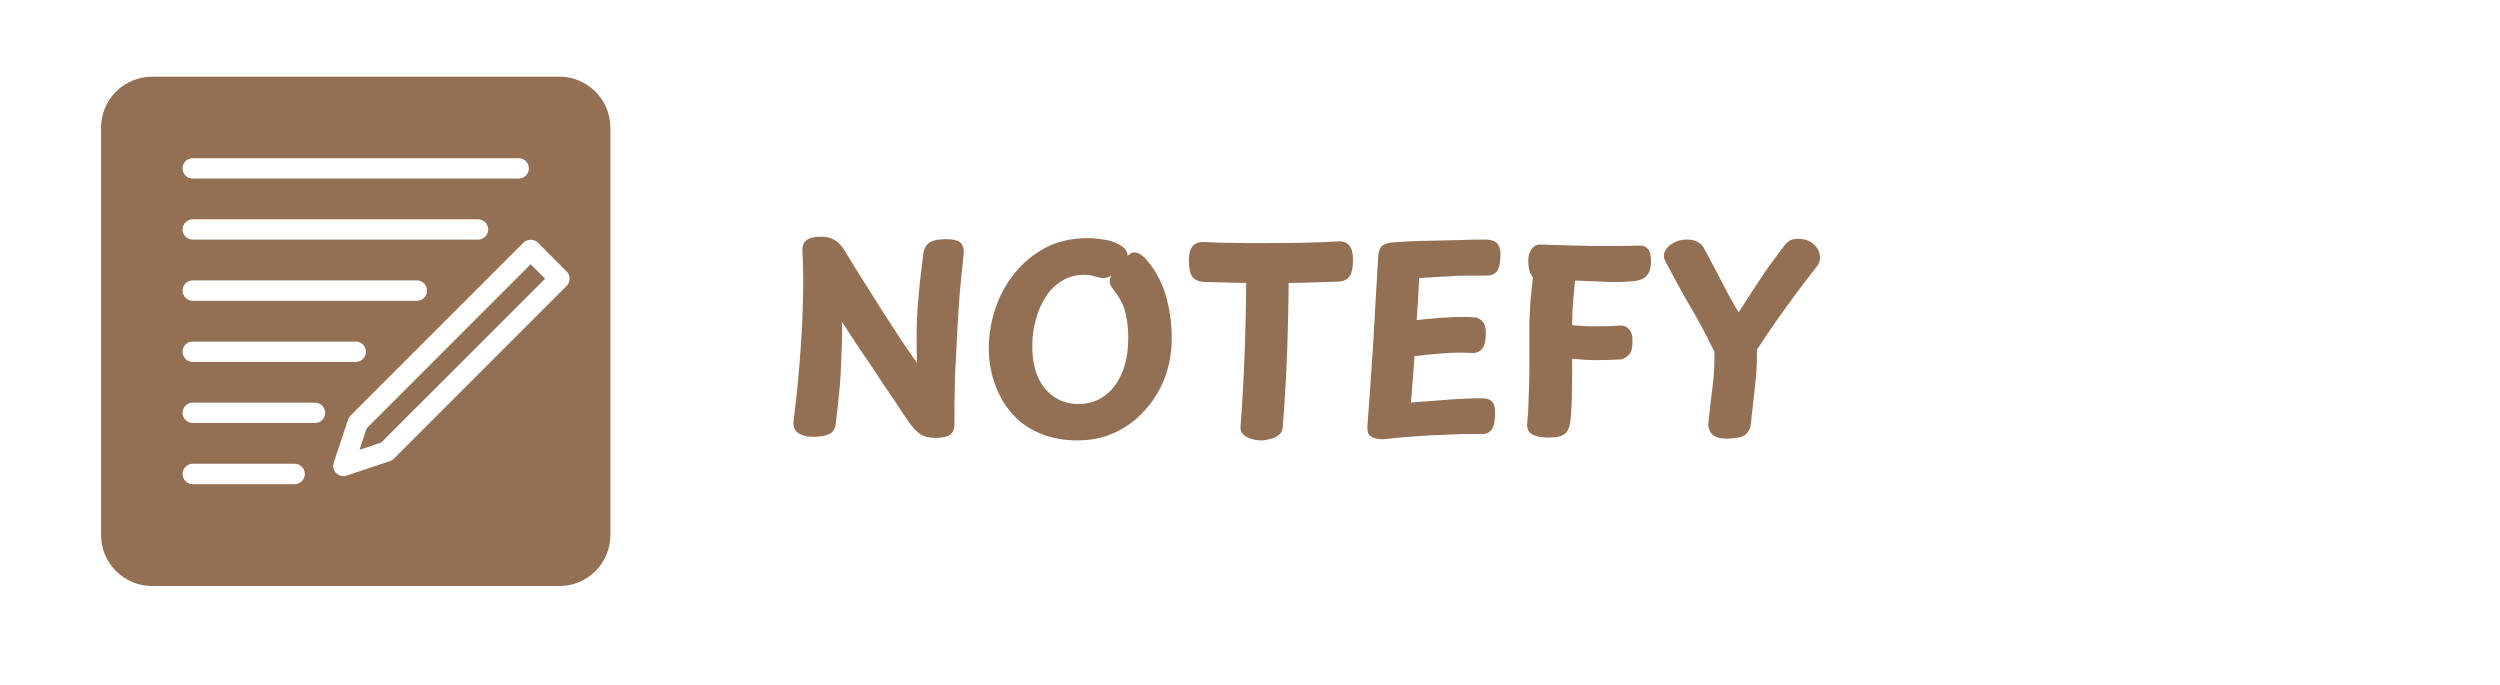 <svg xmlns="http://www.w3.org/2000/svg" xmlns:xlink="http://www.w3.org/1999/xlink" width="146" zoomAndPan="magnify" viewBox="0 0 109.5 30" height="40" preserveAspectRatio="xMidYMid meet" version="1.0"><defs><g/><clipPath id="3f81b4b00e"><path d="M 4.426 3.359 L 26.926 3.359 L 26.926 25.859 L 4.426 25.859 Z M 4.426 3.359 " clip-rule="nonzero"/></clipPath></defs><g fill="#936f54" fill-opacity="1"><g transform="translate(34.1, 19.07)"><g><path d="M 2.5 -0.469 C 2.469 -0.27 2.367 -0.129 2.203 -0.047 C 2.047 0.023 1.805 0.062 1.484 0.062 C 1.242 0.062 1.039 0.008 0.875 -0.094 C 0.707 -0.207 0.633 -0.383 0.656 -0.625 C 0.77 -1.5 0.859 -2.352 0.922 -3.188 C 0.992 -4.02 1.039 -4.844 1.062 -5.656 C 1.094 -6.469 1.086 -7.27 1.047 -8.062 C 1.035 -8.289 1.094 -8.453 1.219 -8.547 C 1.344 -8.648 1.562 -8.703 1.875 -8.703 C 2.113 -8.703 2.312 -8.648 2.469 -8.547 C 2.633 -8.453 2.785 -8.285 2.922 -8.047 C 2.984 -7.941 3.07 -7.797 3.188 -7.609 C 3.301 -7.43 3.43 -7.223 3.578 -6.984 C 3.723 -6.754 3.883 -6.5 4.062 -6.219 C 4.238 -5.938 4.43 -5.629 4.641 -5.297 C 4.859 -4.973 5.082 -4.629 5.312 -4.266 C 5.551 -3.91 5.801 -3.547 6.062 -3.172 C 6.051 -3.68 6.047 -4.133 6.047 -4.531 C 6.055 -4.926 6.07 -5.297 6.094 -5.641 C 6.125 -5.984 6.156 -6.332 6.188 -6.688 C 6.227 -7.039 6.273 -7.43 6.328 -7.859 C 6.348 -8.109 6.426 -8.289 6.562 -8.406 C 6.695 -8.531 6.953 -8.594 7.328 -8.594 C 7.672 -8.594 7.891 -8.535 7.984 -8.422 C 8.086 -8.316 8.129 -8.156 8.109 -7.938 C 8.047 -7.363 7.988 -6.801 7.938 -6.25 C 7.895 -5.695 7.859 -5.133 7.828 -4.562 C 7.797 -3.988 7.766 -3.363 7.734 -2.688 C 7.711 -2.02 7.703 -1.27 7.703 -0.438 C 7.703 -0.27 7.641 -0.133 7.516 -0.031 C 7.398 0.062 7.188 0.109 6.875 0.109 C 6.594 0.109 6.375 0.055 6.219 -0.047 C 6.062 -0.148 5.898 -0.316 5.734 -0.547 C 5.523 -0.848 5.332 -1.133 5.156 -1.406 C 4.977 -1.676 4.801 -1.938 4.625 -2.188 C 4.457 -2.445 4.281 -2.719 4.094 -3 C 3.906 -3.281 3.703 -3.578 3.484 -3.891 C 3.273 -4.211 3.039 -4.57 2.781 -4.969 C 2.789 -4.562 2.785 -4.164 2.766 -3.781 C 2.754 -3.395 2.738 -3.02 2.719 -2.656 C 2.695 -2.289 2.664 -1.926 2.625 -1.562 C 2.582 -1.195 2.539 -0.832 2.5 -0.469 Z M 2.5 -0.469 "/></g></g></g><g fill="#936f54" fill-opacity="1"><g transform="translate(42.839, 19.07)"><g><path d="M 6.203 -8.344 C 6.305 -8.289 6.391 -8.223 6.453 -8.141 C 6.516 -8.066 6.547 -7.984 6.547 -7.891 C 6.547 -7.828 6.508 -7.742 6.438 -7.641 C 6.375 -7.535 6.285 -7.422 6.172 -7.297 C 6.066 -7.18 5.953 -7.082 5.828 -7 C 5.703 -6.926 5.586 -6.891 5.484 -6.891 C 5.348 -6.898 5.223 -6.926 5.109 -6.969 C 4.992 -7.008 4.836 -7.031 4.641 -7.031 C 4.273 -7.031 3.953 -6.941 3.672 -6.766 C 3.391 -6.598 3.156 -6.367 2.969 -6.078 C 2.781 -5.785 2.633 -5.453 2.531 -5.078 C 2.426 -4.711 2.375 -4.328 2.375 -3.922 C 2.375 -3.547 2.414 -3.203 2.5 -2.891 C 2.594 -2.578 2.727 -2.305 2.906 -2.078 C 3.082 -1.859 3.297 -1.688 3.547 -1.562 C 3.797 -1.438 4.082 -1.375 4.406 -1.375 C 4.812 -1.375 5.176 -1.484 5.5 -1.703 C 5.832 -1.93 6.094 -2.258 6.281 -2.688 C 6.477 -3.113 6.578 -3.641 6.578 -4.266 C 6.578 -4.609 6.551 -4.906 6.5 -5.156 C 6.457 -5.414 6.391 -5.633 6.297 -5.812 C 6.211 -5.988 6.117 -6.141 6.016 -6.266 C 5.973 -6.328 5.922 -6.398 5.859 -6.484 C 5.797 -6.566 5.766 -6.66 5.766 -6.766 C 5.766 -6.848 5.805 -6.957 5.891 -7.094 C 5.973 -7.227 6.07 -7.363 6.188 -7.5 C 6.312 -7.645 6.43 -7.766 6.547 -7.859 C 6.66 -7.961 6.75 -8.016 6.812 -8.016 C 6.938 -8.016 7.047 -7.977 7.141 -7.906 C 7.242 -7.844 7.332 -7.758 7.406 -7.656 C 7.477 -7.562 7.547 -7.477 7.609 -7.406 C 7.922 -6.957 8.145 -6.461 8.281 -5.922 C 8.414 -5.391 8.484 -4.836 8.484 -4.266 C 8.484 -3.66 8.383 -3.086 8.188 -2.547 C 7.988 -2.016 7.703 -1.539 7.328 -1.125 C 6.961 -0.707 6.531 -0.379 6.031 -0.141 C 5.531 0.098 4.973 0.219 4.359 0.219 C 3.797 0.219 3.297 0.133 2.859 -0.031 C 2.422 -0.195 2.051 -0.414 1.75 -0.688 C 1.445 -0.969 1.203 -1.281 1.016 -1.625 C 0.828 -1.977 0.688 -2.344 0.594 -2.719 C 0.508 -3.094 0.469 -3.445 0.469 -3.781 C 0.469 -4.375 0.562 -4.957 0.75 -5.531 C 0.938 -6.102 1.219 -6.625 1.594 -7.094 C 1.969 -7.562 2.422 -7.938 2.953 -8.219 C 3.492 -8.5 4.117 -8.641 4.828 -8.641 C 5.023 -8.641 5.25 -8.617 5.5 -8.578 C 5.758 -8.547 5.992 -8.469 6.203 -8.344 Z M 6.203 -8.344 "/></g></g></g><g fill="#936f54" fill-opacity="1"><g transform="translate(51.777, 19.07)"><g><path d="M 0.984 -6.719 C 0.754 -6.727 0.582 -6.797 0.469 -6.922 C 0.352 -7.047 0.297 -7.297 0.297 -7.672 C 0.297 -7.961 0.352 -8.172 0.469 -8.297 C 0.582 -8.422 0.742 -8.477 0.953 -8.469 C 1.18 -8.457 1.453 -8.445 1.766 -8.438 C 2.086 -8.438 2.422 -8.43 2.766 -8.422 C 3.109 -8.422 3.414 -8.422 3.688 -8.422 C 4.238 -8.422 4.785 -8.426 5.328 -8.438 C 5.867 -8.445 6.391 -8.469 6.891 -8.5 C 7.078 -8.5 7.223 -8.438 7.328 -8.312 C 7.43 -8.188 7.484 -7.984 7.484 -7.703 C 7.484 -7.328 7.426 -7.07 7.312 -6.938 C 7.207 -6.812 7.039 -6.742 6.812 -6.734 C 6.352 -6.723 5.859 -6.707 5.328 -6.688 C 4.797 -6.676 4.258 -6.672 3.719 -6.672 C 3.238 -6.672 2.758 -6.676 2.281 -6.688 C 1.812 -6.695 1.379 -6.707 0.984 -6.719 Z M 2.812 -7.688 C 2.812 -7.758 2.848 -7.82 2.922 -7.875 C 2.992 -7.926 3.082 -7.969 3.188 -8 C 3.301 -8.039 3.41 -8.07 3.516 -8.094 C 3.617 -8.113 3.695 -8.125 3.75 -8.125 C 3.812 -8.125 3.891 -8.113 3.984 -8.094 C 4.086 -8.07 4.191 -8.039 4.297 -8 C 4.398 -7.969 4.488 -7.926 4.562 -7.875 C 4.633 -7.82 4.672 -7.758 4.672 -7.688 C 4.672 -6.414 4.648 -5.164 4.609 -3.938 C 4.566 -2.719 4.5 -1.523 4.406 -0.359 C 4.395 -0.211 4.336 -0.098 4.234 -0.016 C 4.129 0.066 4.004 0.125 3.859 0.156 C 3.723 0.195 3.594 0.219 3.469 0.219 C 3.32 0.219 3.176 0.195 3.031 0.156 C 2.895 0.113 2.773 0.047 2.672 -0.047 C 2.578 -0.141 2.539 -0.27 2.562 -0.438 C 2.645 -1.52 2.707 -2.68 2.75 -3.922 C 2.789 -5.16 2.812 -6.414 2.812 -7.688 Z M 2.812 -7.688 "/></g></g></g><g fill="#936f54" fill-opacity="1"><g transform="translate(59.236, 19.07)"><g><path d="M 1.328 0.172 C 1.254 0.172 1.16 0.16 1.047 0.141 C 0.93 0.117 0.832 0.07 0.75 0 C 0.676 -0.082 0.645 -0.219 0.656 -0.406 C 0.719 -1.195 0.773 -2.004 0.828 -2.828 C 0.891 -3.66 0.941 -4.492 0.984 -5.328 C 1.035 -6.16 1.082 -6.977 1.125 -7.781 C 1.133 -8 1.18 -8.16 1.266 -8.266 C 1.359 -8.367 1.523 -8.43 1.766 -8.453 C 2.109 -8.484 2.504 -8.504 2.953 -8.516 C 3.41 -8.523 3.883 -8.535 4.375 -8.547 C 4.875 -8.566 5.359 -8.578 5.828 -8.578 C 6.055 -8.578 6.223 -8.523 6.328 -8.422 C 6.43 -8.316 6.484 -8.156 6.484 -7.938 C 6.484 -7.562 6.43 -7.312 6.328 -7.188 C 6.234 -7.062 6.082 -7 5.875 -7 C 5.539 -7 5.242 -7 4.984 -7 C 4.734 -7 4.5 -6.988 4.281 -6.969 C 4.062 -6.957 3.848 -6.945 3.641 -6.938 C 3.43 -6.926 3.191 -6.91 2.922 -6.891 C 2.91 -6.641 2.898 -6.422 2.891 -6.234 C 2.879 -6.047 2.867 -5.863 2.859 -5.688 C 2.848 -5.508 2.832 -5.297 2.812 -5.047 C 3.133 -5.086 3.441 -5.117 3.734 -5.141 C 4.035 -5.16 4.316 -5.176 4.578 -5.188 C 4.848 -5.195 5.098 -5.191 5.328 -5.172 C 5.453 -5.172 5.566 -5.117 5.672 -5.016 C 5.785 -4.91 5.844 -4.734 5.844 -4.484 C 5.844 -4.141 5.785 -3.906 5.672 -3.781 C 5.555 -3.664 5.438 -3.609 5.312 -3.609 C 5.133 -3.617 4.914 -3.625 4.656 -3.625 C 4.395 -3.625 4.102 -3.609 3.781 -3.578 C 3.457 -3.555 3.102 -3.52 2.719 -3.469 C 2.695 -3.094 2.672 -2.742 2.641 -2.422 C 2.617 -2.109 2.594 -1.781 2.562 -1.438 C 2.82 -1.457 3.086 -1.477 3.359 -1.5 C 3.629 -1.52 3.895 -1.539 4.156 -1.562 C 4.426 -1.582 4.691 -1.598 4.953 -1.609 C 5.211 -1.617 5.469 -1.625 5.719 -1.625 C 5.895 -1.625 6.031 -1.57 6.125 -1.469 C 6.219 -1.363 6.258 -1.18 6.25 -0.922 C 6.238 -0.598 6.188 -0.375 6.094 -0.25 C 6 -0.125 5.879 -0.062 5.734 -0.062 C 5.586 -0.062 5.438 -0.062 5.281 -0.062 C 5.133 -0.062 4.988 -0.062 4.844 -0.062 C 4.5 -0.051 4.117 -0.035 3.703 -0.016 C 3.297 0.004 2.883 0.031 2.469 0.062 C 2.062 0.094 1.68 0.129 1.328 0.172 Z M 1.328 0.172 "/></g></g></g><g fill="#936f54" fill-opacity="1"><g transform="translate(66.111, 19.07)"><g><path d="M 0.781 -0.531 C 0.812 -0.832 0.832 -1.191 0.844 -1.609 C 0.863 -2.023 0.875 -2.461 0.875 -2.922 C 0.875 -3.379 0.875 -3.812 0.875 -4.219 C 0.875 -4.508 0.875 -4.758 0.875 -4.969 C 0.883 -5.188 0.895 -5.391 0.906 -5.578 C 0.914 -5.773 0.93 -5.977 0.953 -6.188 C 0.973 -6.395 1 -6.641 1.031 -6.922 C 0.969 -7.004 0.914 -7.102 0.875 -7.219 C 0.844 -7.344 0.828 -7.492 0.828 -7.672 C 0.828 -7.879 0.879 -8.047 0.984 -8.172 C 1.086 -8.305 1.219 -8.367 1.375 -8.359 C 1.656 -8.348 1.988 -8.336 2.375 -8.328 C 2.77 -8.316 3.176 -8.305 3.594 -8.297 C 4.008 -8.297 4.406 -8.297 4.781 -8.297 C 5.156 -8.305 5.469 -8.312 5.719 -8.312 C 5.844 -8.32 5.953 -8.281 6.047 -8.188 C 6.148 -8.094 6.203 -7.91 6.203 -7.641 C 6.203 -7.391 6.16 -7.203 6.078 -7.078 C 5.992 -6.953 5.891 -6.867 5.766 -6.828 C 5.641 -6.785 5.516 -6.758 5.391 -6.75 C 5.211 -6.738 5.039 -6.727 4.875 -6.719 C 4.719 -6.719 4.547 -6.719 4.359 -6.719 C 4.18 -6.727 3.973 -6.738 3.734 -6.75 C 3.492 -6.758 3.207 -6.77 2.875 -6.781 C 2.844 -6.406 2.812 -6.062 2.781 -5.75 C 2.758 -5.438 2.75 -5.129 2.75 -4.828 C 2.977 -4.805 3.211 -4.789 3.453 -4.781 C 3.691 -4.781 3.926 -4.781 4.156 -4.781 C 4.395 -4.781 4.617 -4.789 4.828 -4.812 C 4.992 -4.82 5.129 -4.77 5.234 -4.656 C 5.336 -4.551 5.391 -4.395 5.391 -4.188 C 5.398 -3.863 5.348 -3.645 5.234 -3.531 C 5.117 -3.414 5.004 -3.348 4.891 -3.328 C 4.516 -3.305 4.16 -3.297 3.828 -3.297 C 3.492 -3.297 3.133 -3.316 2.75 -3.359 C 2.75 -2.641 2.742 -2.055 2.734 -1.609 C 2.723 -1.16 2.695 -0.801 2.656 -0.531 C 2.625 -0.32 2.547 -0.164 2.422 -0.062 C 2.297 0.039 2.066 0.094 1.734 0.094 C 1.453 0.094 1.238 0.062 1.094 0 C 0.957 -0.051 0.867 -0.125 0.828 -0.219 C 0.785 -0.312 0.77 -0.414 0.781 -0.531 Z M 0.781 -0.531 "/></g></g></g><g fill="#936f54" fill-opacity="1"><g transform="translate(72.577, 19.07)"><g><path d="M 0.359 -7.641 C 0.285 -7.785 0.281 -7.926 0.344 -8.062 C 0.414 -8.207 0.535 -8.328 0.703 -8.422 C 0.867 -8.523 1.062 -8.578 1.281 -8.578 C 1.52 -8.578 1.695 -8.535 1.812 -8.453 C 1.938 -8.379 2.023 -8.281 2.078 -8.156 C 2.18 -7.977 2.289 -7.773 2.406 -7.547 C 2.52 -7.328 2.641 -7.098 2.766 -6.859 C 2.891 -6.629 3.004 -6.41 3.109 -6.203 C 3.223 -6.004 3.32 -5.828 3.406 -5.672 C 3.5 -5.523 3.555 -5.43 3.578 -5.391 C 3.859 -5.828 4.102 -6.207 4.312 -6.531 C 4.531 -6.863 4.738 -7.172 4.938 -7.453 C 5.145 -7.734 5.359 -8.02 5.578 -8.312 C 5.648 -8.406 5.727 -8.477 5.812 -8.531 C 5.906 -8.582 6.031 -8.609 6.188 -8.609 C 6.445 -8.609 6.66 -8.539 6.828 -8.406 C 6.992 -8.27 7.094 -8.109 7.125 -7.922 C 7.164 -7.742 7.133 -7.582 7.031 -7.438 C 6.727 -7.051 6.43 -6.664 6.141 -6.281 C 5.859 -5.895 5.57 -5.5 5.281 -5.094 C 5 -4.688 4.695 -4.238 4.375 -3.75 C 4.383 -3.176 4.352 -2.609 4.281 -2.047 C 4.219 -1.492 4.16 -0.977 4.109 -0.5 C 4.086 -0.289 4 -0.129 3.844 -0.016 C 3.695 0.086 3.441 0.141 3.078 0.141 C 2.766 0.148 2.539 0.082 2.406 -0.062 C 2.281 -0.207 2.227 -0.375 2.25 -0.562 C 2.301 -1.051 2.359 -1.547 2.422 -2.047 C 2.492 -2.547 2.523 -3.082 2.516 -3.656 C 2.16 -4.395 1.797 -5.078 1.422 -5.703 C 1.055 -6.336 0.703 -6.984 0.359 -7.641 Z M 0.359 -7.641 "/></g></g></g><path fill="#936f54" d="M 16.062 18.758 L 15.746 19.703 L 16.691 19.387 L 23.875 12.207 L 23.242 11.574 Z M 16.062 18.758 " fill-opacity="1" fill-rule="nonzero"/><g clip-path="url(#3f81b4b00e)"><path fill="#936f54" d="M 24.504 3.359 L 6.656 3.359 C 5.43 3.359 4.426 4.359 4.426 5.59 L 4.426 23.438 C 4.426 24.664 5.43 25.668 6.656 25.668 L 24.504 25.668 C 25.734 25.668 26.734 24.664 26.734 23.438 L 26.734 5.59 C 26.734 4.359 25.734 3.359 24.504 3.359 Z M 8.441 6.93 L 22.719 6.93 C 22.965 6.93 23.164 7.129 23.164 7.375 C 23.164 7.621 22.965 7.82 22.719 7.82 L 8.441 7.82 C 8.195 7.82 7.996 7.621 7.996 7.375 C 7.996 7.129 8.195 6.93 8.441 6.93 Z M 8.441 9.605 L 20.934 9.605 C 21.18 9.605 21.383 9.805 21.383 10.051 C 21.383 10.297 21.18 10.496 20.934 10.496 L 8.441 10.496 C 8.195 10.496 7.996 10.297 7.996 10.051 C 7.996 9.805 8.195 9.605 8.441 9.605 Z M 8.441 12.281 L 18.258 12.281 C 18.504 12.281 18.703 12.48 18.703 12.727 C 18.703 12.977 18.504 13.176 18.258 13.176 L 8.441 13.176 C 8.195 13.176 7.996 12.977 7.996 12.727 C 7.996 12.48 8.195 12.281 8.441 12.281 Z M 8.441 14.961 L 15.582 14.961 C 15.828 14.961 16.027 15.16 16.027 15.406 C 16.027 15.652 15.828 15.852 15.582 15.852 L 8.441 15.852 C 8.195 15.852 7.996 15.652 7.996 15.406 C 7.996 15.16 8.195 14.961 8.441 14.961 Z M 12.902 21.207 L 8.441 21.207 C 8.195 21.207 7.996 21.004 7.996 20.758 C 7.996 20.512 8.195 20.312 8.441 20.312 L 12.902 20.312 C 13.152 20.312 13.352 20.512 13.352 20.758 C 13.352 21.004 13.152 21.207 12.902 21.207 Z M 13.797 18.527 L 8.441 18.527 C 8.195 18.527 7.996 18.328 7.996 18.082 C 7.996 17.836 8.195 17.637 8.441 17.637 L 13.797 17.637 C 14.043 17.637 14.242 17.836 14.242 18.082 C 14.242 18.328 14.043 18.527 13.797 18.527 Z M 24.82 12.52 L 17.246 20.094 C 17.199 20.141 17.141 20.18 17.074 20.199 L 15.18 20.832 C 15.133 20.848 15.086 20.855 15.039 20.855 C 14.922 20.855 14.809 20.809 14.723 20.723 C 14.605 20.605 14.562 20.426 14.617 20.266 L 15.246 18.375 C 15.27 18.309 15.305 18.25 15.355 18.199 L 22.926 10.629 C 23.094 10.461 23.391 10.461 23.559 10.629 L 24.82 11.891 C 24.902 11.973 24.949 12.086 24.949 12.207 C 24.949 12.324 24.902 12.438 24.82 12.52 Z M 24.82 12.52 " fill-opacity="1" fill-rule="nonzero"/></g></svg>
